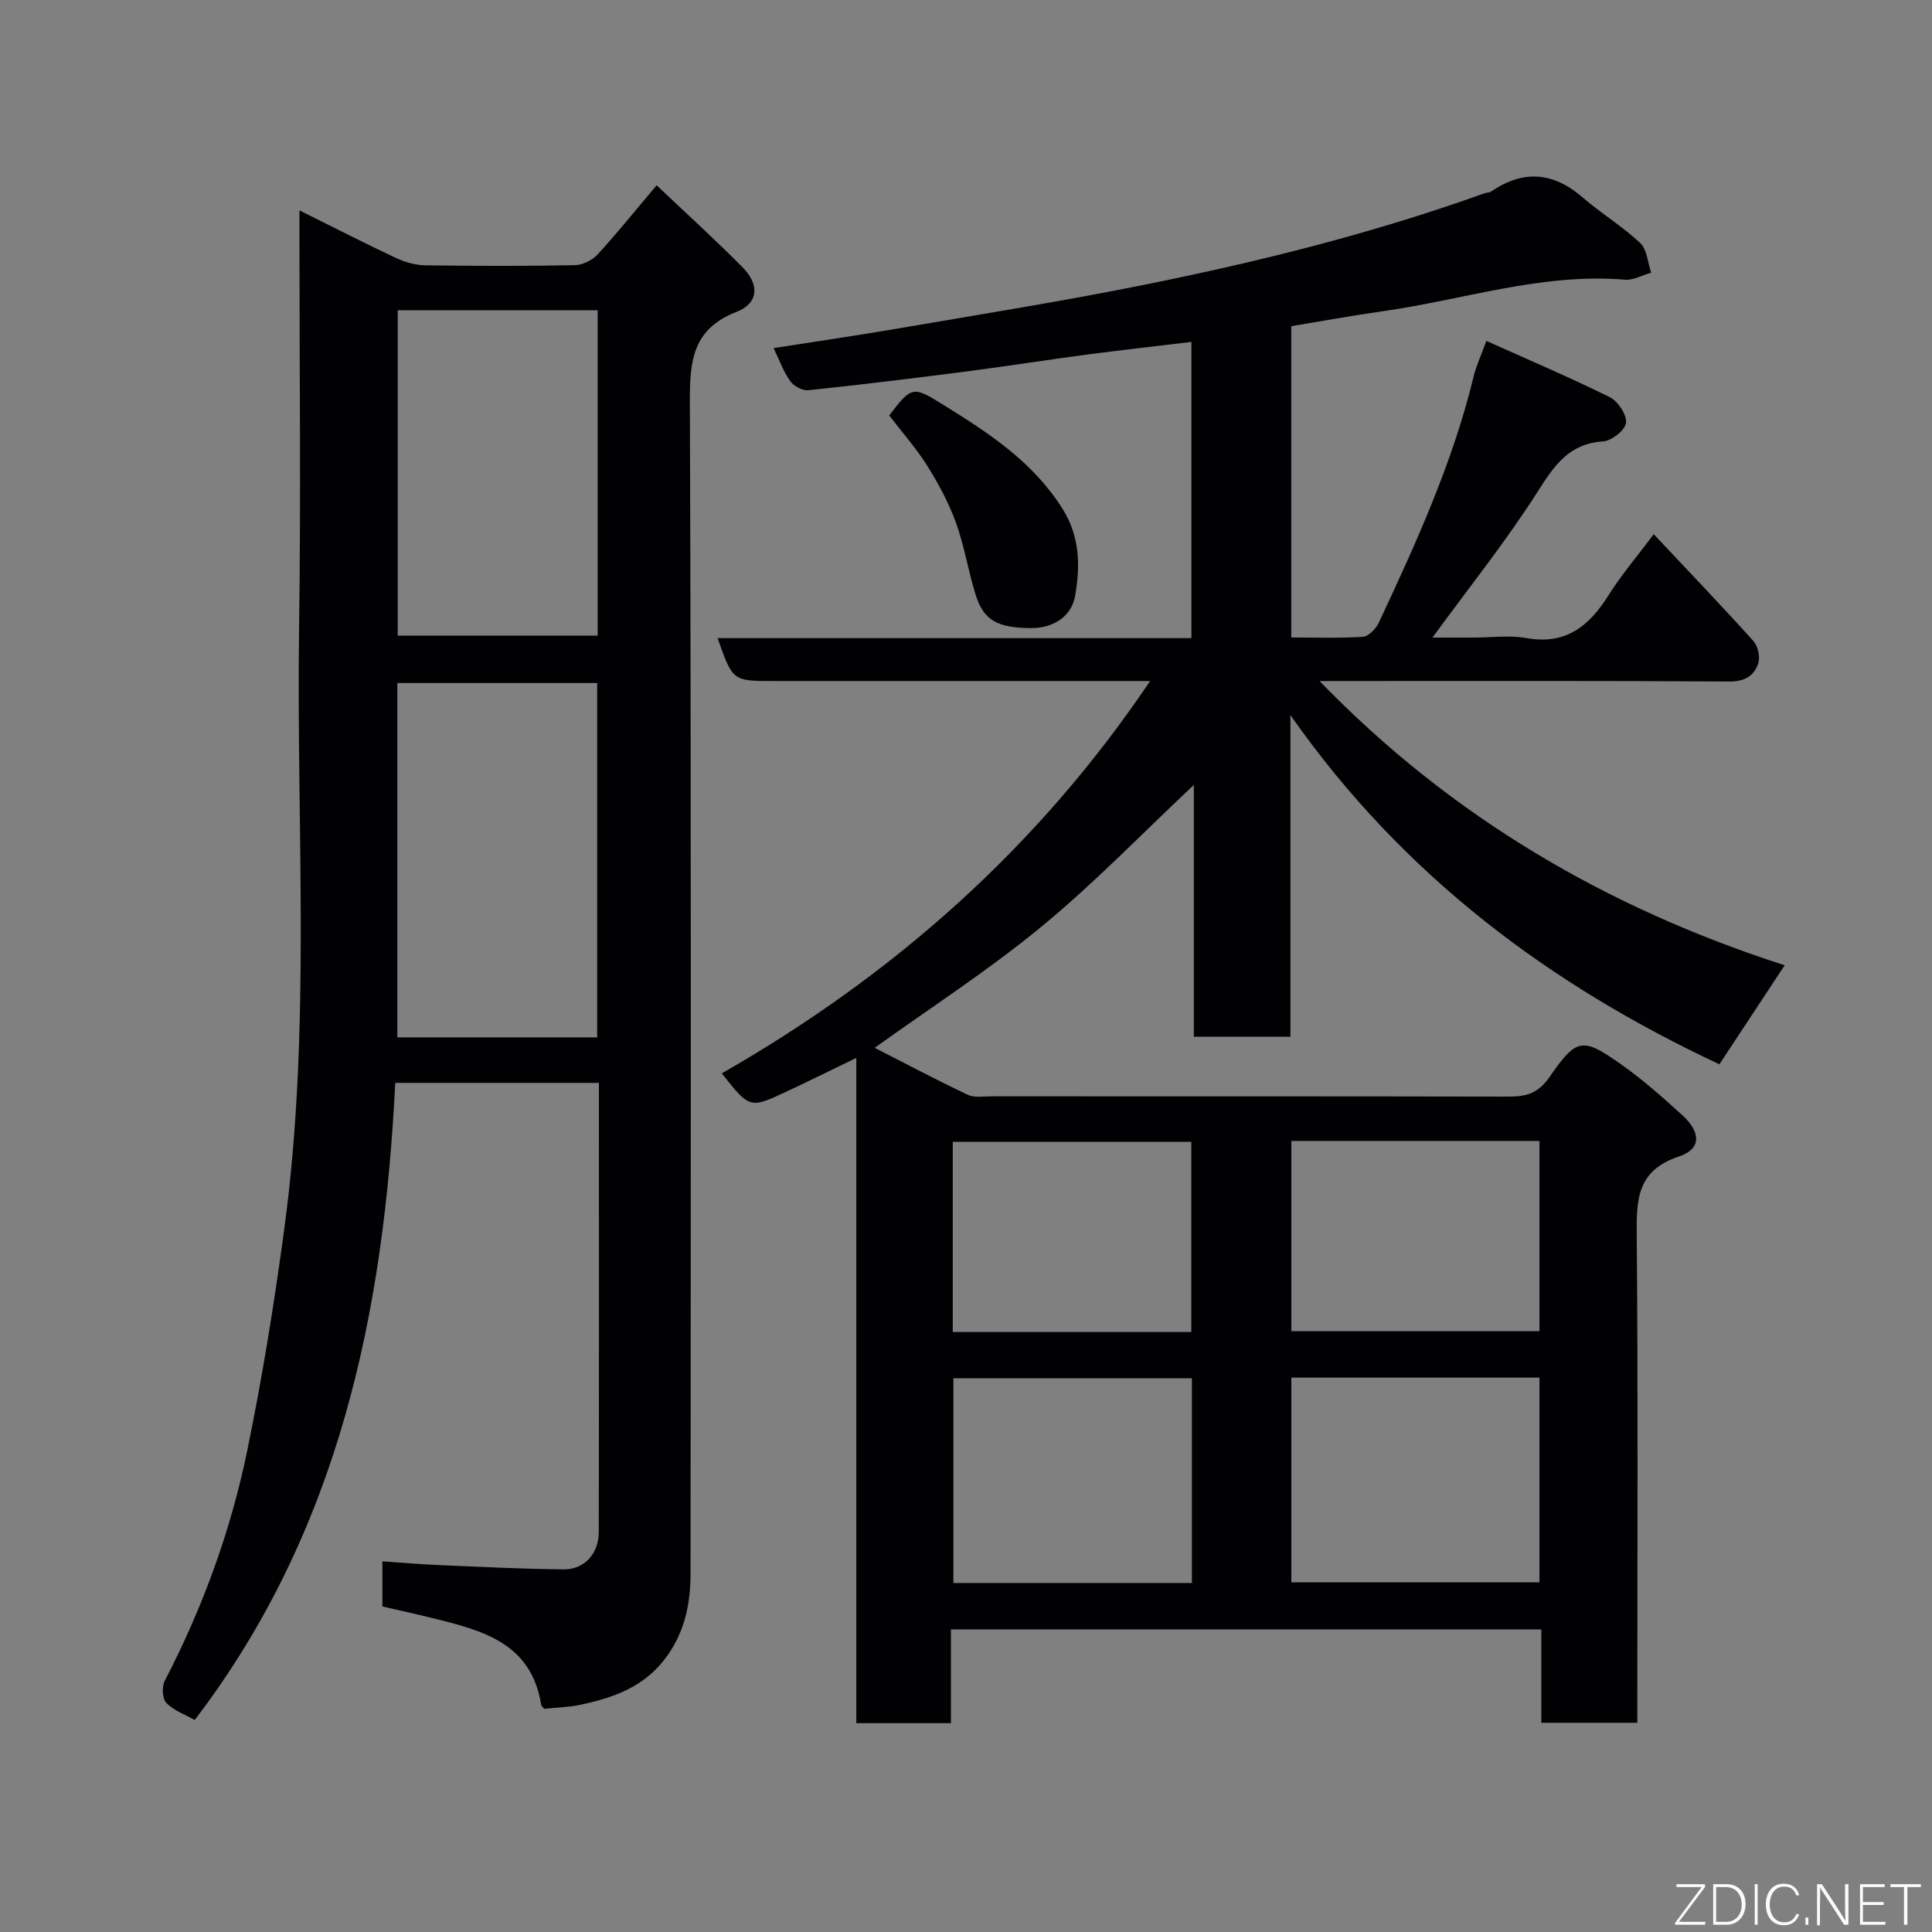 <svg enable-background="new 0 0 400 400" viewBox="0 0 400 400" xmlns="http://www.w3.org/2000/svg"><rect x="0" y="0" width="400" height="400" fill="#808080" stroke="none"/><path d="m196.88 337.36v19.4c-6.64 0-12.9 0-19.59 0 0-45.61 0-91.19 0-137.73-5.29 2.56-9.87 4.83-14.49 6.99-7.57 3.54-7.59 3.51-13.36-3.79 35.4-20.26 65.3-46.54 88.68-81.23-2.33 0-3.9 0-5.47 0-24.16 0-48.33 0-72.49 0-8.47 0-8.47 0-11.59-8.88h98.1c0-20.46 0-40.52 0-61.33-7.22.87-14.32 1.66-21.39 2.59-8.59 1.14-17.16 2.49-25.75 3.6-10.71 1.38-21.43 2.69-32.17 3.81-1.21.13-3.02-.85-3.76-1.89-1.4-1.96-2.23-4.33-3.44-6.83 8.8-1.38 17.36-2.62 25.88-4.08 17.04-2.93 34.13-5.65 51.08-9.07 23.78-4.8 47.31-10.67 70.18-18.89.46-.17 1.04-.12 1.42-.38 6.66-4.54 12.86-4.06 18.97 1.24 3.82 3.31 8.23 5.97 11.9 9.42 1.42 1.34 1.55 4.06 2.27 6.14-1.8.51-3.65 1.6-5.4 1.46-17.27-1.45-33.58 4.2-50.33 6.55-6.15.87-12.27 2-18.79 3.07v64.45c4.95 0 9.91.19 14.83-.14 1.19-.08 2.72-1.69 3.31-2.95 7.74-16.53 15.3-33.13 19.63-50.98.53-2.2 1.52-4.28 2.63-7.33 8.55 3.84 17.16 7.5 25.53 11.64 1.7.84 3.56 3.63 3.38 5.32-.16 1.49-2.98 3.74-4.74 3.85-7.02.46-10.05 4.88-13.49 10.3-6.46 10.18-14.06 19.65-21.84 30.31h8.51c3.67 0 7.43-.53 10.98.11 8.14 1.45 12.94-2.5 16.95-8.86 2.69-4.27 6-8.15 9.37-12.65 7.12 7.58 13.98 14.74 20.61 22.09.94 1.04 1.45 3.26 1.04 4.58-.83 2.63-2.77 3.85-5.99 3.83-26.33-.17-52.66-.1-78.99-.1-1.77 0-3.54 0-5.86 0 27.39 28.31 59.82 47.1 96.3 58.85-4.64 7.04-9.09 13.78-13.52 20.5-34.76-16.29-65.32-38.77-88.81-72.29v66.58c-6.82 0-13.21 0-20 0 0-17.29 0-34.54 0-52.13-10.74 10.09-20.64 20.37-31.59 29.38-10.93 9-22.91 16.73-34.48 25.05 6.03 3.08 12.57 6.55 19.25 9.72 1.38.66 3.27.32 4.93.32 35.66.01 71.33-.02 106.99.06 3.69.01 6.18-.63 8.58-4.11 5.57-8.08 6.82-8.17 14.65-2.66 4.56 3.2 8.77 6.93 12.89 10.7 3.8 3.47 3.83 6.95-.75 8.46-8.85 2.91-8.83 9.09-8.77 16.54.28 31.66.12 63.33.12 94.99v5.72c-6.73 0-13.12 0-19.88 0 0-6.42 0-12.7 0-19.33-40.74.01-81.12.01-122.23.01zm70.48-52.14v42.38h51.37c0-14.32 0-28.25 0-42.38-17.19 0-34.11 0-51.37 0zm-20.59.13c-16.76 0-33.13 0-49.38 0v42.39h49.38c0-14.18 0-28.11 0-42.39zm20.59-49.13v39.38h51.37c0-13.33 0-26.25 0-39.38-17.19 0-34.11 0-51.37 0zm-20.71 39.56c0-13.43 0-26.47 0-39.38-16.73 0-33.1 0-49.39 0v39.38z" fill="#010103"/><path d="m124 224.2c-14.18 0-27.78 0-42.17 0-2.34 47.36-11.55 92.65-41.52 131.91-1.92-1.09-4.29-1.93-5.87-3.54-.84-.86-.96-3.37-.33-4.58 7.86-15.14 13.67-31.06 17.09-47.71 3.15-15.33 5.65-30.82 7.72-46.34 5.51-41.16 2.42-82.57 3-123.87.39-26.81.08-53.64.08-80.47 0-1.77 0-3.54 0-6.04 7.13 3.54 13.49 6.8 19.96 9.84 1.86.87 4.03 1.5 6.07 1.53 10.33.15 20.66.17 30.99-.03 1.61-.03 3.62-1.02 4.72-2.23 4.09-4.46 7.88-9.19 12.21-14.31 6.15 5.84 12.14 11.26 17.8 16.99 3.52 3.56 3.33 7.42-1.22 9.2-9.17 3.58-9.73 10.14-9.7 18.66.29 80.81.19 161.63.14 242.44 0 6.1-1.06 11.85-4.81 17.14-4.51 6.38-10.94 8.66-17.96 10.16-2.37.51-4.84.56-7.5.84-.14-.17-.61-.51-.67-.9-2.04-12.75-12.19-15.33-22.37-17.85-3.45-.86-6.92-1.61-10.49-2.44 0-3.11 0-6.07 0-9.34 3.86.26 7.55.59 11.23.75 8.76.37 17.53.83 26.3.91 4.3.04 7.26-3.25 7.27-7.73.06-30.81.03-61.63.03-92.99zm-.36-9.42c0-24.79 0-49.16 0-73.37-14.07 0-27.78 0-41.37 0v73.37zm-41.29-150.55v67.37h41.39c0-22.65 0-44.9 0-67.37-13.85 0-27.44 0-41.39 0z" fill="#010103"/><path d="m184.1 86.01c4.76-6.2 4.93-6.09 11.36-2.1 9.35 5.8 18.41 11.73 24.5 21.39 3.69 5.84 3.69 12.04 2.63 18.08-.72 4.13-4.34 6.7-9.21 6.66-6.72-.05-9.68-1.51-11.36-6.82-1.55-4.93-2.34-10.12-4.09-14.97-1.48-4.09-3.58-8.03-5.9-11.73s-5.26-7.02-7.93-10.51z" fill="#010103"/><g fill="#fbfcfa"><path d="m346.9 398 5.4-7.3h-5.2v-.6h5.9v.6l-5.4 7.2h5.5l-.1.6h-6.2v-.5z"/><path d="m354.7 390.1h2.8c2.3 0 3.9 1.6 3.9 4.1s-1.6 4.3-3.9 4.3h-2.8zm.6 7.8h2c2.2 0 3.3-1.6 3.3-3.6 0-1.8-1-3.6-3.3-3.6h-2z"/><path d="m363.9 390.1v8.4h-.6v-8.4h1.6z"/><path d="m372.5 396.3c-.4 1.3-1.4 2.3-3.2 2.3-2.4 0-3.7-1.9-3.7-4.3 0-2.3 1.2-4.3 3.7-4.3 1.8 0 2.9 1 3.2 2.4h-.6c-.4-1.1-1.1-1.8-2.5-1.8-2.1 0-3 1.9-3 3.7s.9 3.7 3 3.7c1.4 0 2.1-.7 2.5-1.7z"/><path d="m373.8 398.5v-1.5h.6v1.5z"/><path d="m376.2 398.5v-8.4h1c1.3 2 4.4 6.7 4.9 7.6-.1-1.2-.1-2.4-.1-3.8v-3.8h.7v8.4h-.9c-1.2-1.9-4.4-6.8-5-7.7.1 1.1 0 2.3 0 3.9v3.9h-.6z"/><path d="m390 394.4h-4.3v3.5h4.7l-.1.6h-5.2v-8.4h5.1v.6h-4.5v3.1h4.3z"/><path d="m394.2 390.7h-2.8v-.6h6.3v.6h-2.8v7.8h-.7z"/></g></svg>